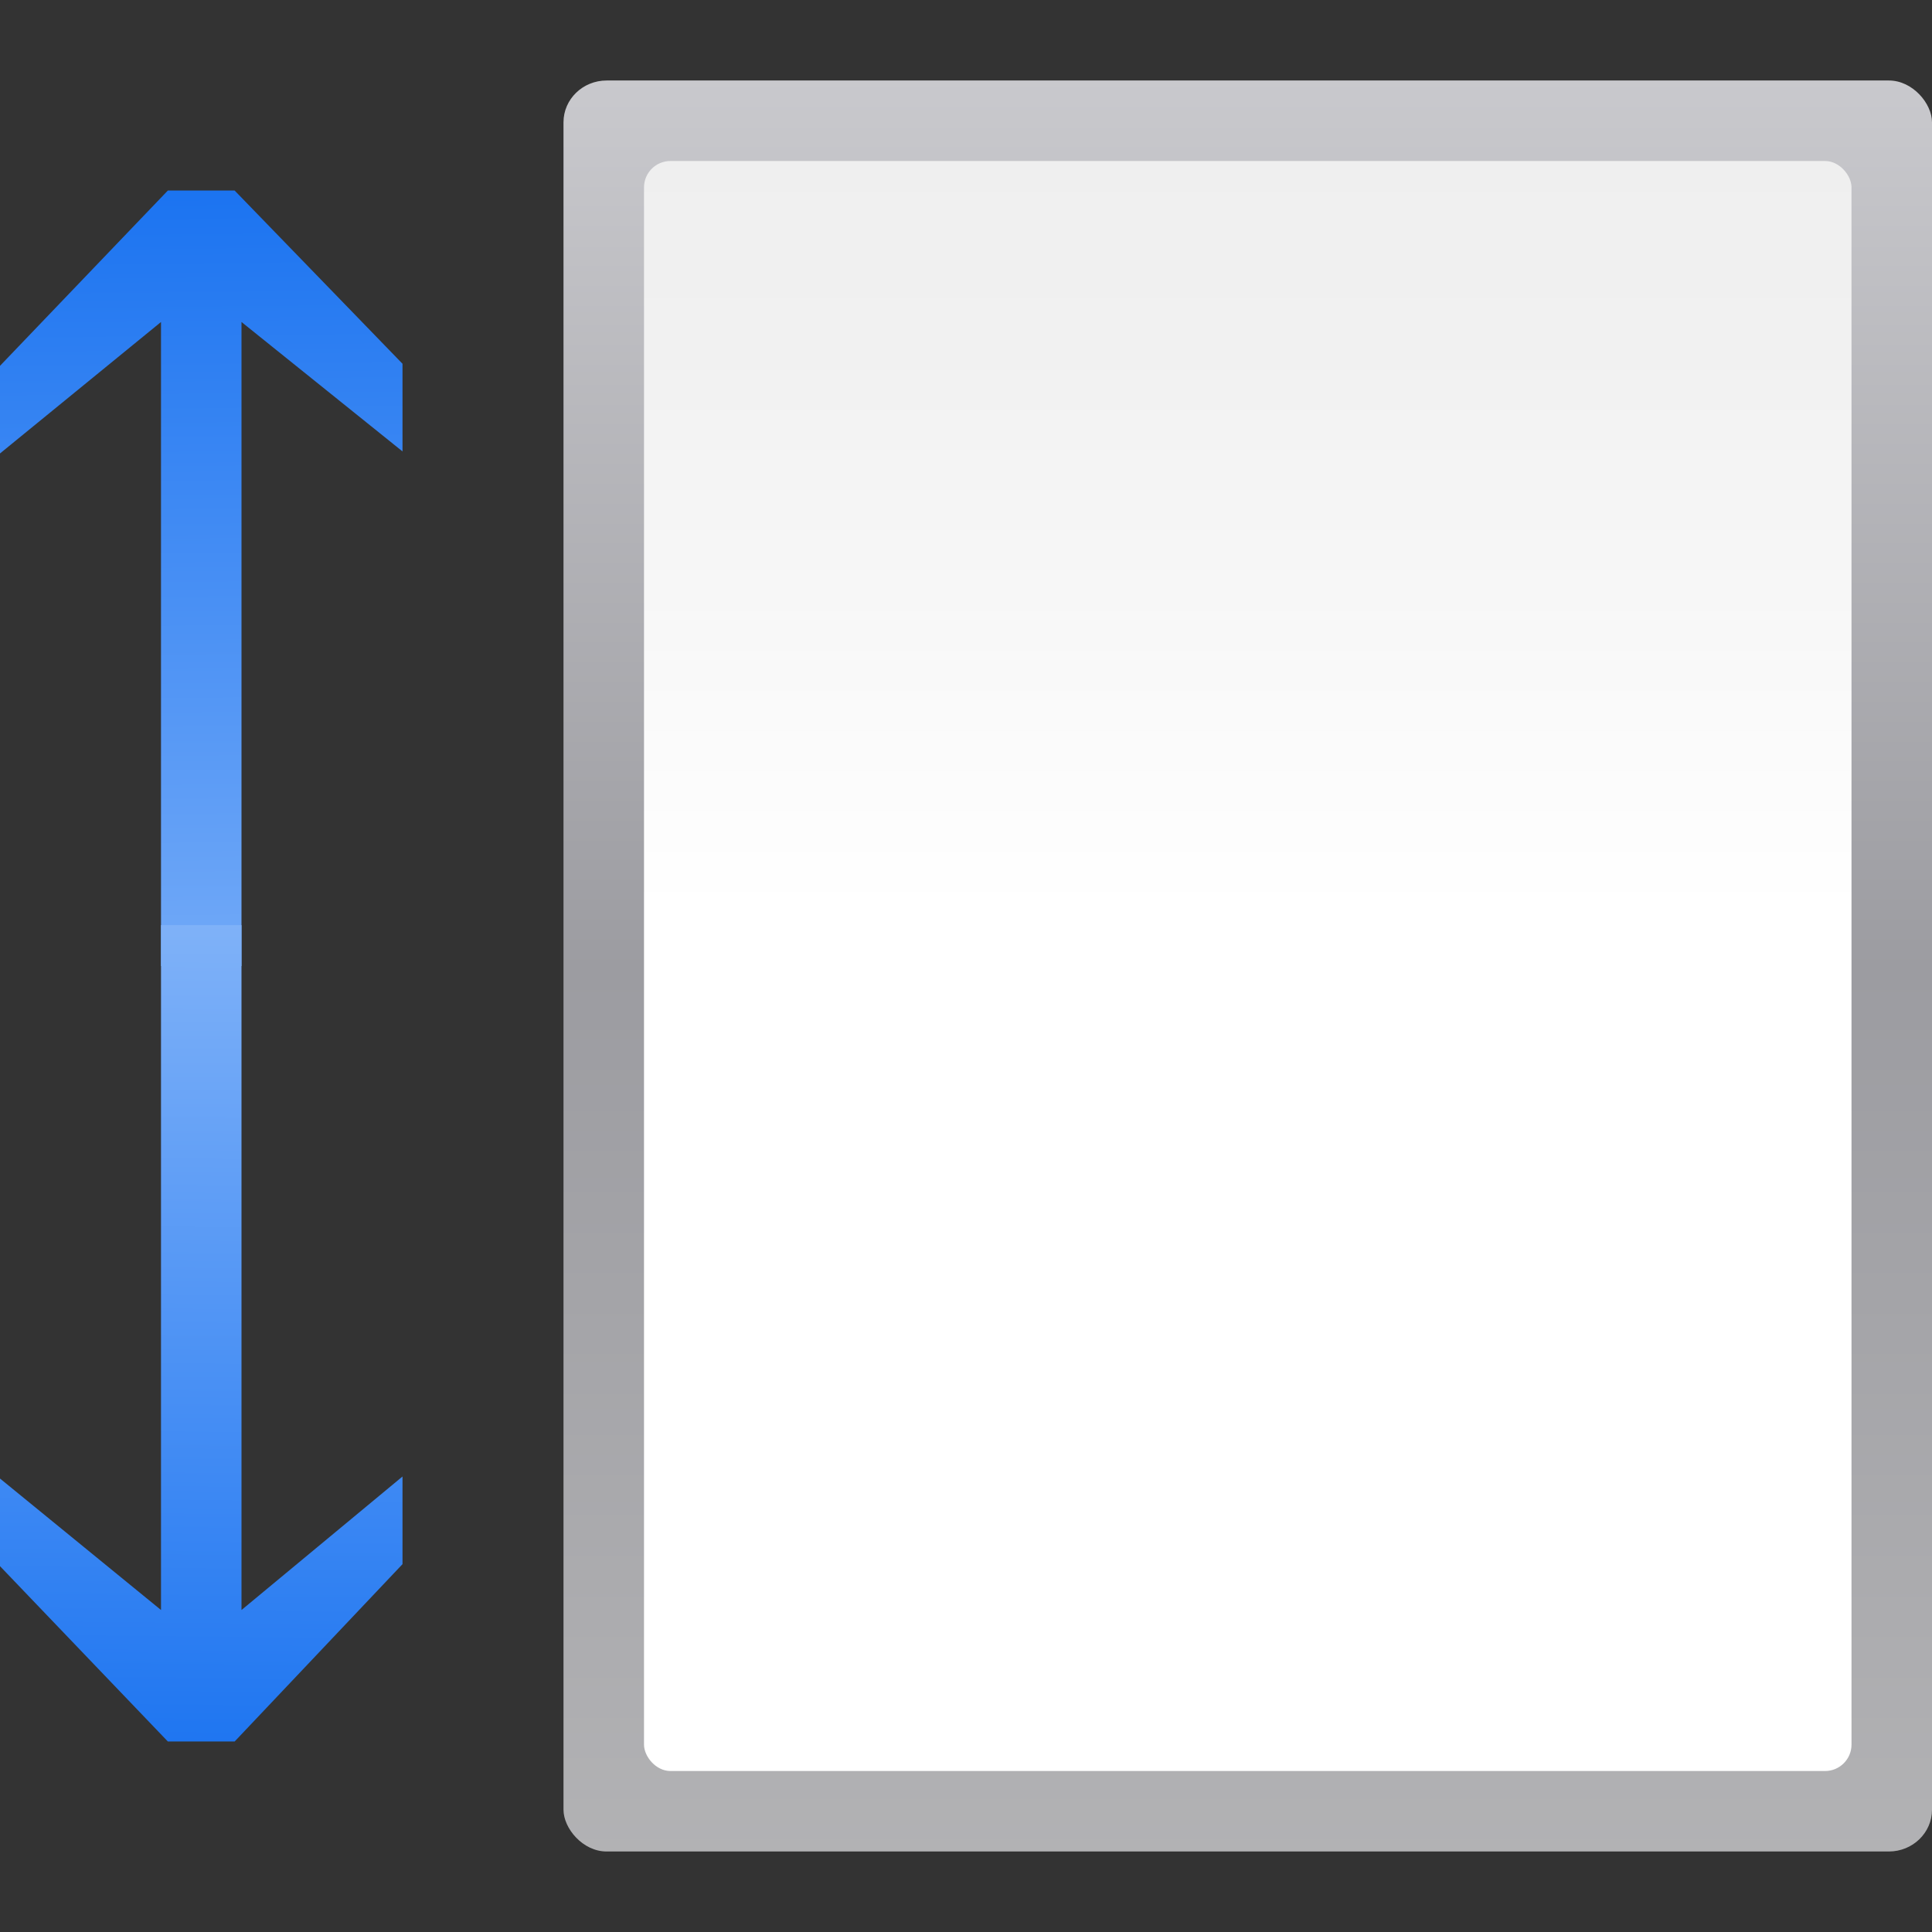 <?xml version="1.0" encoding="UTF-8" standalone="no"?>
<svg
   xmlns:dc="http://purl.org/dc/elements/1.1/"
   xmlns:cc="http://creativecommons.org/ns#"
   xmlns:rdf="http://www.w3.org/1999/02/22-rdf-syntax-ns#"
   xmlns:svg="http://www.w3.org/2000/svg"
   xmlns="http://www.w3.org/2000/svg"
   xmlns:xlink="http://www.w3.org/1999/xlink"
   xmlns:sodipodi="http://sodipodi.sourceforge.net/DTD/sodipodi-0.dtd"
   xmlns:inkscape="http://www.inkscape.org/namespaces/inkscape"
   height="128"
   width="128"
   version="1.1"
   id="svg35"
   sodipodi:docname="lc_attributepagesize.svg"
   inkscape:version="0.92.3 (unknown)"
   inkscape:export-filename="/home/rizmut/Dokumen/Rizmut/Github/libreoffice-style-karasa-jaga/build/next/cmd/lc_attributepagesize.png"
   inkscape:export-xdpi="18"
   inkscape:export-ydpi="18">
  <rect width="100%" height="100%" fill="#333333" stroke="none"/>
  <defs
     id="defs39" />
  <sodipodi:namedview
     pagecolor="#ffffff"
     bordercolor="#666666"
     borderopacity="1"
     objecttolerance="10"
     gridtolerance="10"
     guidetolerance="10"
     inkscape:pageopacity="0"
     inkscape:pageshadow="2"
     inkscape:window-width="1366"
     inkscape:window-height="706"
     id="namedview37"
     showgrid="true"
     inkscape:zoom="2.6074563"
     inkscape:cx="20.018376"
     inkscape:cy="114.38832"
     inkscape:window-x="0"
     inkscape:window-y="0"
     inkscape:window-maximized="1"
     inkscape:current-layer="svg35">
    <inkscape:grid
       type="xygrid"
       id="grid848"
       spacingx="5.333"
       spacingy="5.333"
       empspacing="1" />
  </sodipodi:namedview>
  <linearGradient
     id="a">
    <stop
       offset="0"
       stop-color="#0968ef"
       id="stop2" />
    <stop
       offset="1"
       stop-color="#aecffc"
       id="stop4" />
  </linearGradient>
  <linearGradient
     id="b"
     gradientTransform="matrix(.097 0 0 .209 27.374 -114.853)"
     gradientUnits="userSpaceOnUse"
     x1="399.775"
     x2="399.775"
     y1="1164.67"
     y2="549.061">
    <stop
       offset="0"
       stop-color="#b4b4b6"
       id="stop7" />
    <stop
       offset=".5"
       stop-color="#9c9ca1"
       id="stop9" />
    <stop
       offset="1"
       stop-color="#cdcdd1"
       id="stop11" />
  </linearGradient>
  <linearGradient
     id="c"
     gradientTransform="matrix(.827 0 0 1.556 28.803 -35.556)"
     gradientUnits="userSpaceOnUse"
     x1="112"
     x2="112"
     y1="124.239"
     y2="-22.602">
    <stop
       offset="0"
       stop-color="#fff"
       id="stop14" />
    <stop
       offset=".426"
       stop-color="#fff"
       id="stop16" />
    <stop
       offset=".589"
       stop-color="#f1f1f1"
       id="stop18" />
    <stop
       offset=".802"
       stop-color="#eaeaea"
       id="stop20" />
    <stop
       offset="1"
       stop-color="#dfdfdf"
       id="stop22" />
  </linearGradient>
  <linearGradient
     id="d"
     gradientTransform="matrix(-0.703,3e-8,-2e-8,-0.413,22.095,51.395)"
     gradientUnits="userSpaceOnUse"
     x1="12.132"
     x2="7.984"
     xlink:href="#a"
     y1="120.575"
     y2="-118.672" />
  <linearGradient
     id="e"
     gradientTransform="matrix(-0.703,-3e-8,-2e-8,0.413,22.095,78.098)"
     gradientUnits="userSpaceOnUse"
     x1="12.132"
     x2="8"
     xlink:href="#a"
     y1="120.575"
     y2="-105.057" />
  <rect
     height="117.333"
     rx="2.857"
     ry="2.769"
     width="90.667"
     x="37.333"
     y="5.333"
     id="rect27"
     style="fill:url(#b)" />
  <rect
     height="106.667"
     rx="1.75"
     ry="1.75"
     width="80"
     x="42.667"
     y="10.667"
     id="rect29"
     style="fill:url(#c);fill-rule:evenodd" />
  <path
     d="m 0,30.043 10.667,-8.71 0,42.667 h 5.333 l 0,-42.667 10.667,8.574 v -5.807 L 15.546,12.624 H 11.12 L 0,24.237 Z"
     id="path31"
     style="fill:url(#d)"
     inkscape:connector-curvature="0"
     sodipodi:nodetypes="ccccccccccc" />
  <path
     d="m 0,97.957 10.667,8.71 0,-45.374 h 5.333 l 0,45.374 10.667,-8.845 v 5.807 l -11.12,11.749 H 11.12 L 0,103.763 Z"
     id="path33"
     style="fill:url(#e)"
     inkscape:connector-curvature="0"
     sodipodi:nodetypes="ccccccccccc" />
</svg>
